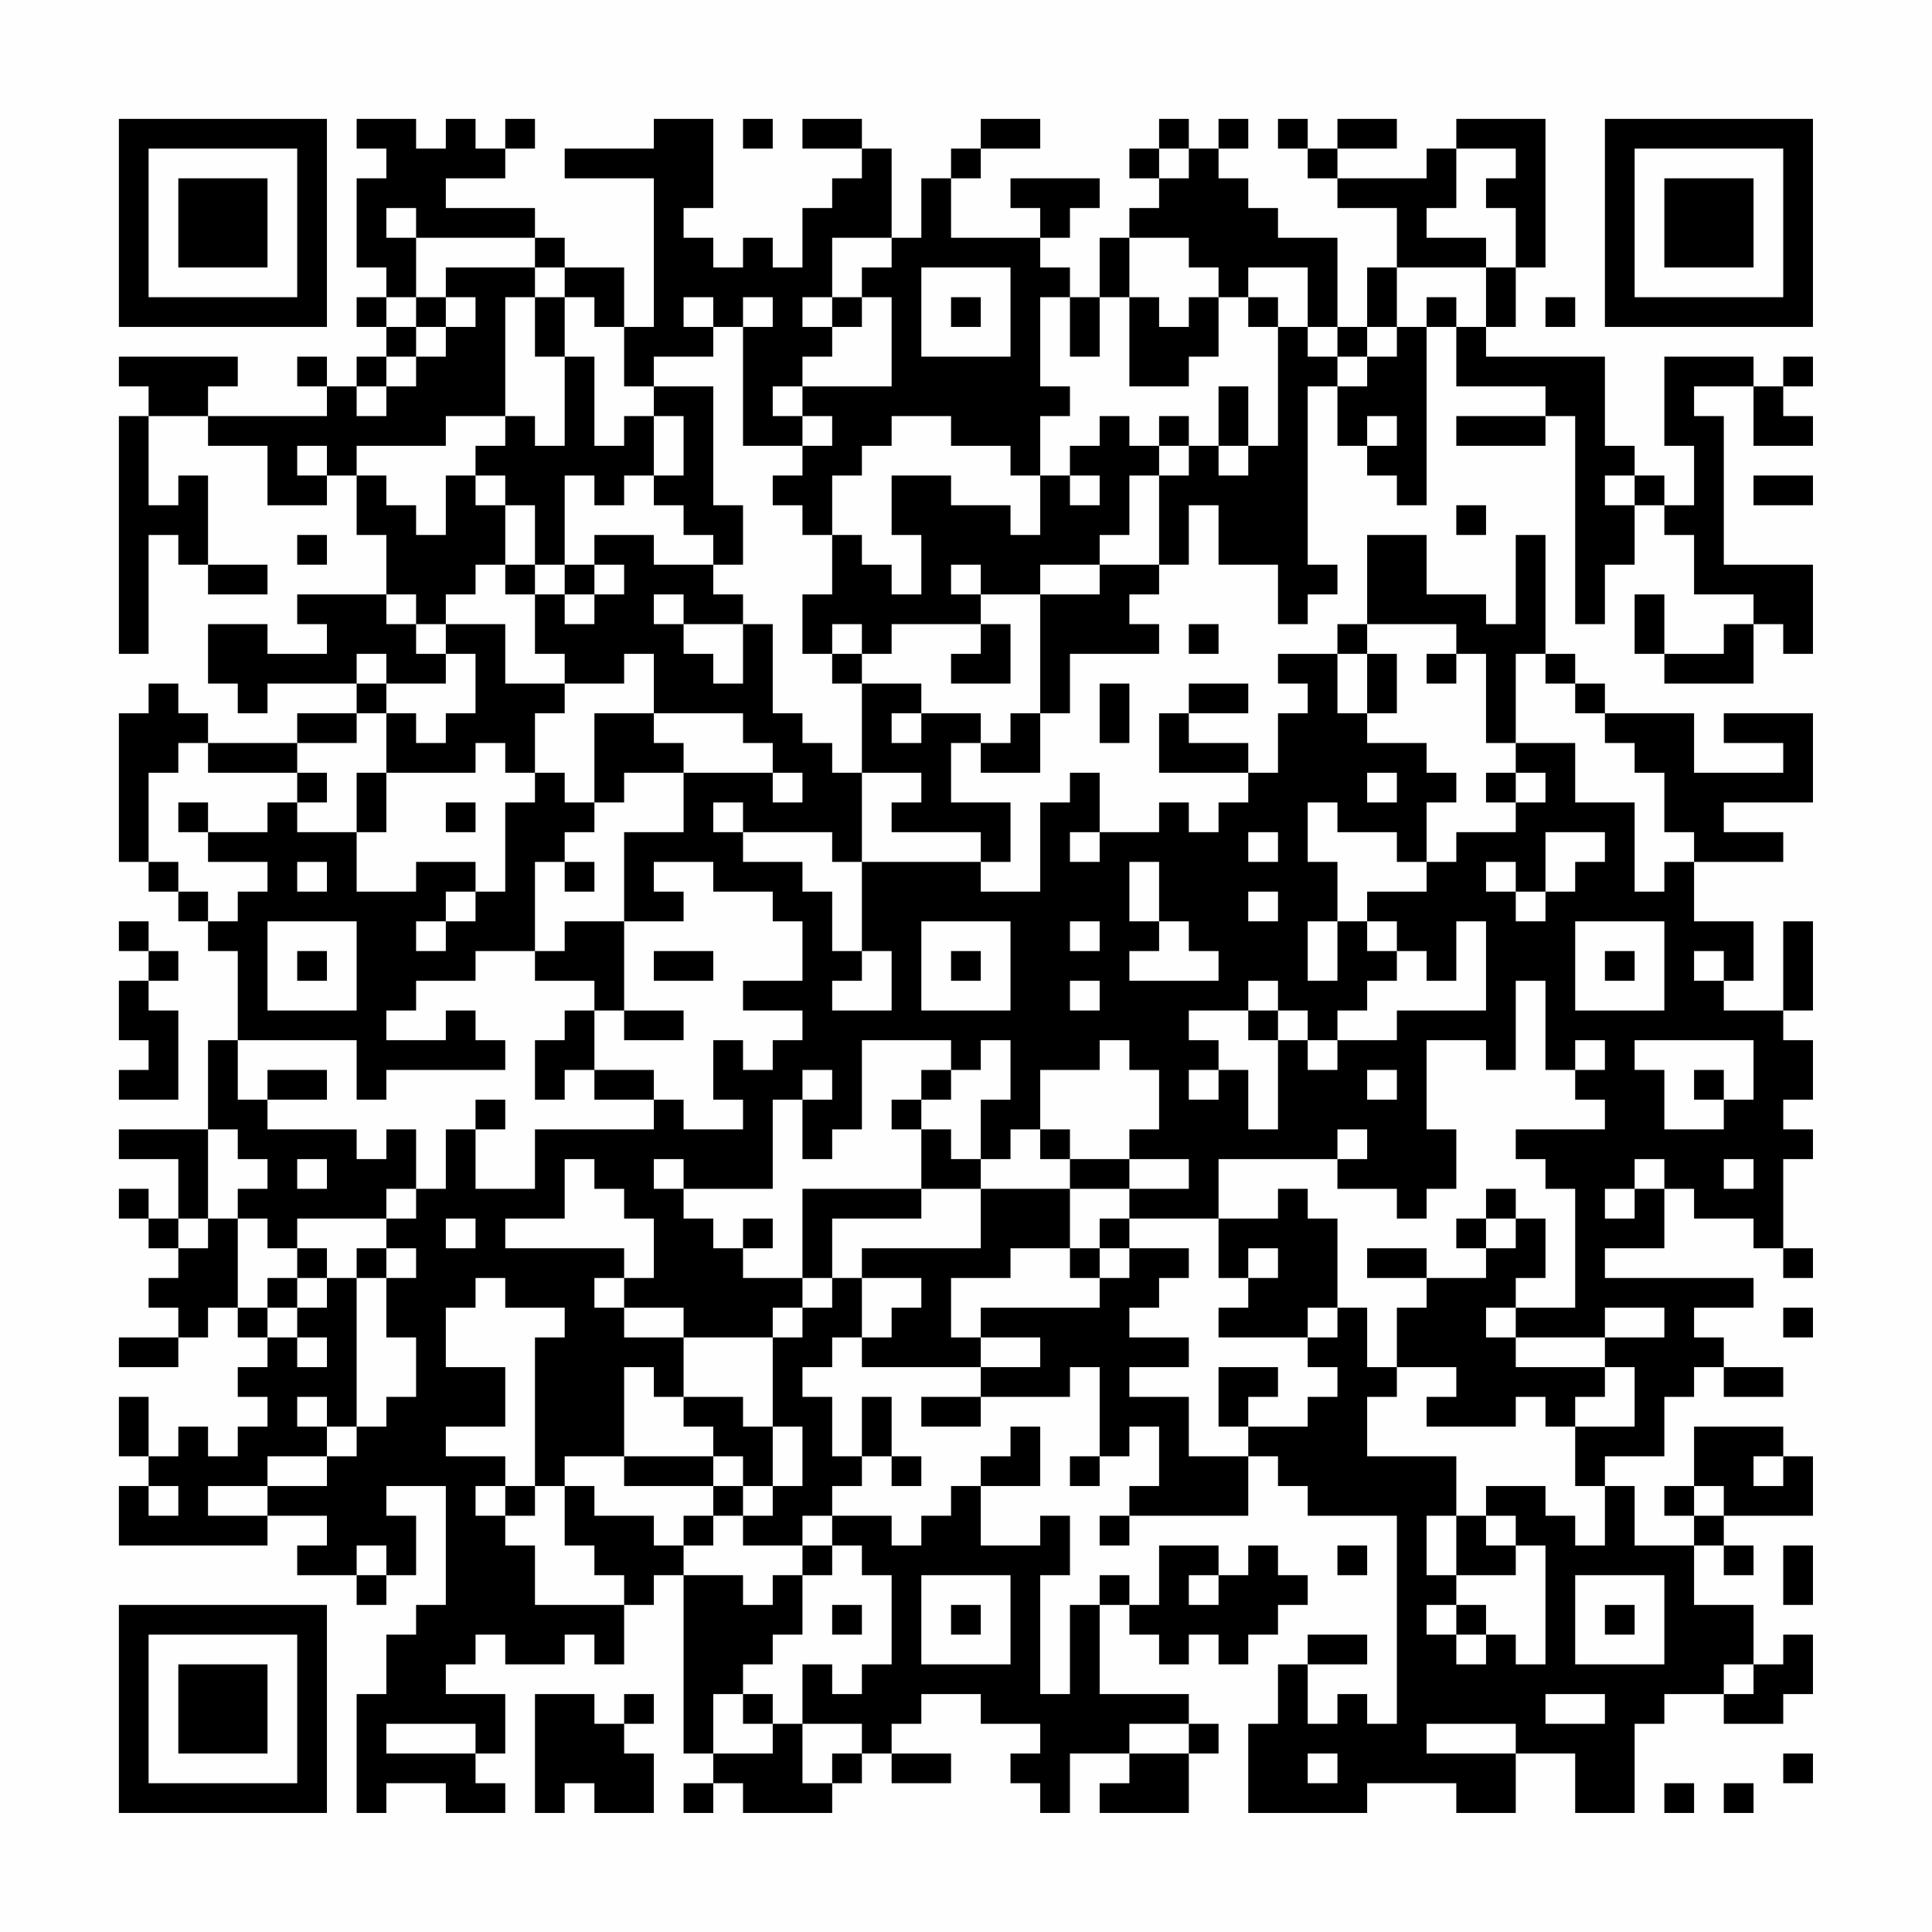 <?xml version="1.0" encoding="UTF-8"?>
<svg xmlns="http://www.w3.org/2000/svg" version="1.1" width="300" height="300" viewBox="0 0 300 300"><rect x="0" y="0" width="300" height="300" fill="#fefefe"/><g transform="scale(4.615)"><g transform="translate(4,4)"><path fill-rule="evenodd" d="M8 0L8 1L9 1L9 2L8 2L8 5L9 5L9 6L8 6L8 7L9 7L9 8L8 8L8 9L7 9L7 8L6 8L6 9L7 9L7 10L3 10L3 9L4 9L4 8L0 8L0 9L1 9L1 10L0 10L0 18L1 18L1 14L2 14L2 15L3 15L3 16L5 16L5 15L3 15L3 12L2 12L2 13L1 13L1 10L3 10L3 11L5 11L5 13L7 13L7 12L8 12L8 14L9 14L9 16L6 16L6 17L7 17L7 18L5 18L5 17L3 17L3 19L4 19L4 20L5 20L5 19L8 19L8 20L6 20L6 21L3 21L3 20L2 20L2 19L1 19L1 20L0 20L0 25L1 25L1 26L2 26L2 27L3 27L3 28L4 28L4 31L3 31L3 34L0 34L0 35L2 35L2 37L1 37L1 36L0 36L0 37L1 37L1 38L2 38L2 39L1 39L1 40L2 40L2 41L0 41L0 42L2 42L2 41L3 41L3 40L4 40L4 41L5 41L5 42L4 42L4 43L5 43L5 44L4 44L4 45L3 45L3 44L2 44L2 45L1 45L1 43L0 43L0 45L1 45L1 46L0 46L0 48L5 48L5 47L7 47L7 48L6 48L6 49L8 49L8 50L9 50L9 49L10 49L10 47L9 47L9 46L11 46L11 50L10 50L10 51L9 51L9 53L8 53L8 57L9 57L9 56L11 56L11 57L13 57L13 56L12 56L12 55L13 55L13 53L11 53L11 52L12 52L12 51L13 51L13 52L15 52L15 51L16 51L16 52L17 52L17 50L18 50L18 49L19 49L19 55L20 55L20 56L19 56L19 57L20 57L20 56L21 56L21 57L24 57L24 56L25 56L25 55L26 55L26 56L28 56L28 55L26 55L26 54L27 54L27 53L29 53L29 54L31 54L31 55L30 55L30 56L31 56L31 57L32 57L32 55L34 55L34 56L33 56L33 57L36 57L36 55L37 55L37 54L36 54L36 53L33 53L33 50L34 50L34 51L35 51L35 52L36 52L36 51L37 51L37 52L38 52L38 51L39 51L39 50L40 50L40 49L39 49L39 48L38 48L38 49L37 49L37 48L35 48L35 50L34 50L34 49L33 49L33 50L32 50L32 53L31 53L31 49L32 49L32 47L31 47L31 48L29 48L29 46L31 46L31 44L30 44L30 45L29 45L29 46L28 46L28 47L27 47L27 48L26 48L26 47L24 47L24 46L25 46L25 45L26 45L26 46L27 46L27 45L26 45L26 43L25 43L25 45L24 45L24 43L23 43L23 42L24 42L24 41L25 41L25 42L29 42L29 43L27 43L27 44L29 44L29 43L32 43L32 42L33 42L33 45L32 45L32 46L33 46L33 45L34 45L34 44L35 44L35 46L34 46L34 47L33 47L33 48L34 48L34 47L38 47L38 45L39 45L39 46L40 46L40 47L43 47L43 54L42 54L42 53L41 53L41 54L40 54L40 52L42 52L42 51L40 51L40 52L39 52L39 54L38 54L38 57L42 57L42 56L45 56L45 57L47 57L47 55L49 55L49 57L51 57L51 54L52 54L52 53L54 53L54 54L56 54L56 53L57 53L57 51L56 51L56 52L55 52L55 50L53 50L53 48L54 48L54 49L55 49L55 48L54 48L54 47L57 47L57 45L56 45L56 44L53 44L53 46L52 46L52 47L53 47L53 48L51 48L51 46L50 46L50 45L52 45L52 43L53 43L53 42L54 42L54 43L56 43L56 42L54 42L54 41L53 41L53 40L55 40L55 39L50 39L50 38L52 38L52 36L53 36L53 37L55 37L55 38L56 38L56 39L57 39L57 38L56 38L56 35L57 35L57 34L56 34L56 33L57 33L57 31L56 31L56 30L57 30L57 27L56 27L56 30L54 30L54 29L55 29L55 27L53 27L53 25L56 25L56 24L54 24L54 23L57 23L57 20L54 20L54 21L56 21L56 22L53 22L53 20L50 20L50 19L49 19L49 18L48 18L48 14L47 14L47 17L46 17L46 16L44 16L44 14L42 14L42 17L41 17L41 18L39 18L39 19L40 19L40 20L39 20L39 22L38 22L38 21L36 21L36 20L38 20L38 19L36 19L36 20L35 20L35 22L38 22L38 23L37 23L37 24L36 24L36 23L35 23L35 24L33 24L33 22L32 22L32 23L31 23L31 26L29 26L29 25L30 25L30 23L28 23L28 21L29 21L29 22L31 22L31 20L32 20L32 18L35 18L35 17L34 17L34 16L35 16L35 15L36 15L36 13L37 13L37 15L39 15L39 17L40 17L40 16L41 16L41 15L40 15L40 9L41 9L41 11L42 11L42 12L43 12L43 13L44 13L44 7L45 7L45 9L48 9L48 10L45 10L45 11L48 11L48 10L49 10L49 17L50 17L50 15L51 15L51 13L52 13L52 14L53 14L53 16L55 16L55 17L54 17L54 18L52 18L52 16L51 16L51 18L52 18L52 19L55 19L55 17L56 17L56 18L57 18L57 15L54 15L54 10L53 10L53 9L55 9L55 11L57 11L57 10L56 10L56 9L57 9L57 8L56 8L56 9L55 9L55 8L52 8L52 11L53 11L53 13L52 13L52 12L51 12L51 11L50 11L50 8L46 8L46 7L47 7L47 5L48 5L48 0L45 0L45 1L44 1L44 2L41 2L41 1L43 1L43 0L41 0L41 1L40 1L40 0L39 0L39 1L40 1L40 2L41 2L41 3L43 3L43 5L42 5L42 7L41 7L41 4L39 4L39 3L38 3L38 2L37 2L37 1L38 1L38 0L37 0L37 1L36 1L36 0L35 0L35 1L34 1L34 2L35 2L35 3L34 3L34 4L33 4L33 6L32 6L32 5L31 5L31 4L32 4L32 3L33 3L33 2L30 2L30 3L31 3L31 4L28 4L28 2L29 2L29 1L31 1L31 0L29 0L29 1L28 1L28 2L27 2L27 4L26 4L26 1L25 1L25 0L23 0L23 1L25 1L25 2L24 2L24 3L23 3L23 5L22 5L22 4L21 4L21 5L20 5L20 4L19 4L19 3L20 3L20 0L18 0L18 1L15 1L15 2L18 2L18 7L17 7L17 5L15 5L15 4L14 4L14 3L11 3L11 2L13 2L13 1L14 1L14 0L13 0L13 1L12 1L12 0L11 0L11 1L10 1L10 0ZM21 0L21 1L22 1L22 0ZM35 1L35 2L36 2L36 1ZM45 1L45 3L44 3L44 4L46 4L46 5L43 5L43 7L42 7L42 8L41 8L41 7L40 7L40 5L38 5L38 6L37 6L37 5L36 5L36 4L34 4L34 6L33 6L33 8L32 8L32 6L31 6L31 9L32 9L32 10L31 10L31 12L30 12L30 11L28 11L28 10L26 10L26 11L25 11L25 12L24 12L24 14L23 14L23 13L22 13L22 12L23 12L23 11L24 11L24 10L23 10L23 9L26 9L26 6L25 6L25 5L26 5L26 4L24 4L24 6L23 6L23 7L24 7L24 8L23 8L23 9L22 9L22 10L23 10L23 11L21 11L21 7L22 7L22 6L21 6L21 7L20 7L20 6L19 6L19 7L20 7L20 8L18 8L18 9L17 9L17 7L16 7L16 6L15 6L15 5L14 5L14 4L10 4L10 3L9 3L9 4L10 4L10 6L9 6L9 7L10 7L10 8L9 8L9 9L8 9L8 10L9 10L9 9L10 9L10 8L11 8L11 7L12 7L12 6L11 6L11 5L14 5L14 6L13 6L13 10L11 10L11 11L8 11L8 12L9 12L9 13L10 13L10 14L11 14L11 12L12 12L12 13L13 13L13 15L12 15L12 16L11 16L11 17L10 17L10 16L9 16L9 17L10 17L10 18L11 18L11 19L9 19L9 18L8 18L8 19L9 19L9 20L8 20L8 21L6 21L6 22L3 22L3 21L2 21L2 22L1 22L1 25L2 25L2 26L3 26L3 27L4 27L4 26L5 26L5 25L3 25L3 24L5 24L5 23L6 23L6 24L8 24L8 26L10 26L10 25L12 25L12 26L11 26L11 27L10 27L10 28L11 28L11 27L12 27L12 26L13 26L13 23L14 23L14 22L15 22L15 23L16 23L16 24L15 24L15 25L14 25L14 28L12 28L12 29L10 29L10 30L9 30L9 31L11 31L11 30L12 30L12 31L13 31L13 32L9 32L9 33L8 33L8 31L4 31L4 33L5 33L5 34L8 34L8 35L9 35L9 34L10 34L10 36L9 36L9 37L6 37L6 38L5 38L5 37L4 37L4 36L5 36L5 35L4 35L4 34L3 34L3 37L2 37L2 38L3 38L3 37L4 37L4 40L5 40L5 41L6 41L6 42L7 42L7 41L6 41L6 40L7 40L7 39L8 39L8 44L7 44L7 43L6 43L6 44L7 44L7 45L5 45L5 46L3 46L3 47L5 47L5 46L7 46L7 45L8 45L8 44L9 44L9 43L10 43L10 41L9 41L9 39L10 39L10 38L9 38L9 37L10 37L10 36L11 36L11 34L12 34L12 36L14 36L14 34L18 34L18 33L19 33L19 34L21 34L21 33L20 33L20 31L21 31L21 32L22 32L22 31L23 31L23 30L21 30L21 29L23 29L23 27L22 27L22 26L20 26L20 25L18 25L18 26L19 26L19 27L17 27L17 24L19 24L19 22L22 22L22 23L23 23L23 22L22 22L22 21L21 21L21 20L18 20L18 18L17 18L17 19L15 19L15 18L14 18L14 16L15 16L15 17L16 17L16 16L17 16L17 15L16 15L16 14L18 14L18 15L20 15L20 16L21 16L21 17L19 17L19 16L18 16L18 17L19 17L19 18L20 18L20 19L21 19L21 17L22 17L22 20L23 20L23 21L24 21L24 22L25 22L25 25L24 25L24 24L21 24L21 23L20 23L20 24L21 24L21 25L23 25L23 26L24 26L24 28L25 28L25 29L24 29L24 30L26 30L26 28L25 28L25 25L29 25L29 24L26 24L26 23L27 23L27 22L25 22L25 19L27 19L27 20L26 20L26 21L27 21L27 20L29 20L29 21L30 21L30 20L31 20L31 16L33 16L33 15L35 15L35 12L36 12L36 11L37 11L37 12L38 12L38 11L39 11L39 7L40 7L40 8L41 8L41 9L42 9L42 8L43 8L43 7L44 7L44 6L45 6L45 7L46 7L46 5L47 5L47 3L46 3L46 2L47 2L47 1ZM27 5L27 8L30 8L30 5ZM10 6L10 7L11 7L11 6ZM14 6L14 8L15 8L15 11L14 11L14 10L13 10L13 11L12 11L12 12L13 12L13 13L14 13L14 15L13 15L13 16L14 16L14 15L15 15L15 16L16 16L16 15L15 15L15 12L16 12L16 13L17 13L17 12L18 12L18 13L19 13L19 14L20 14L20 15L21 15L21 13L20 13L20 9L18 9L18 10L17 10L17 11L16 11L16 8L15 8L15 6ZM24 6L24 7L25 7L25 6ZM28 6L28 7L29 7L29 6ZM34 6L34 9L36 9L36 8L37 8L37 6L36 6L36 7L35 7L35 6ZM38 6L38 7L39 7L39 6ZM48 6L48 7L49 7L49 6ZM37 9L37 11L38 11L38 9ZM18 10L18 12L19 12L19 10ZM33 10L33 11L32 11L32 12L31 12L31 14L30 14L30 13L28 13L28 12L26 12L26 14L27 14L27 16L26 16L26 15L25 15L25 14L24 14L24 16L23 16L23 18L24 18L24 19L25 19L25 18L26 18L26 17L29 17L29 18L28 18L28 19L30 19L30 17L29 17L29 16L31 16L31 15L33 15L33 14L34 14L34 12L35 12L35 11L36 11L36 10L35 10L35 11L34 11L34 10ZM42 10L42 11L43 11L43 10ZM6 11L6 12L7 12L7 11ZM32 12L32 13L33 13L33 12ZM50 12L50 13L51 13L51 12ZM55 12L55 13L57 13L57 12ZM45 13L45 14L46 14L46 13ZM6 14L6 15L7 15L7 14ZM28 15L28 16L29 16L29 15ZM11 17L11 18L12 18L12 20L11 20L11 21L10 21L10 20L9 20L9 22L8 22L8 24L9 24L9 22L12 22L12 21L13 21L13 22L14 22L14 20L15 20L15 19L13 19L13 17ZM24 17L24 18L25 18L25 17ZM36 17L36 18L37 18L37 17ZM42 17L42 18L41 18L41 20L42 20L42 21L44 21L44 22L45 22L45 23L44 23L44 25L43 25L43 24L41 24L41 23L40 23L40 25L41 25L41 27L40 27L40 29L41 29L41 27L42 27L42 28L43 28L43 29L42 29L42 30L41 30L41 31L40 31L40 30L39 30L39 29L38 29L38 30L36 30L36 31L37 31L37 32L36 32L36 33L37 33L37 32L38 32L38 34L39 34L39 31L40 31L40 32L41 32L41 31L43 31L43 30L46 30L46 27L45 27L45 29L44 29L44 28L43 28L43 27L42 27L42 26L44 26L44 25L45 25L45 24L47 24L47 23L48 23L48 22L47 22L47 21L49 21L49 23L51 23L51 26L52 26L52 25L53 25L53 24L52 24L52 22L51 22L51 21L50 21L50 20L49 20L49 19L48 19L48 18L47 18L47 21L46 21L46 18L45 18L45 17ZM42 18L42 20L43 20L43 18ZM44 18L44 19L45 19L45 18ZM33 19L33 21L34 21L34 19ZM16 20L16 23L17 23L17 22L19 22L19 21L18 21L18 20ZM6 22L6 23L7 23L7 22ZM42 22L42 23L43 23L43 22ZM46 22L46 23L47 23L47 22ZM2 23L2 24L3 24L3 23ZM11 23L11 24L12 24L12 23ZM32 24L32 25L33 25L33 24ZM38 24L38 25L39 25L39 24ZM48 24L48 26L47 26L47 25L46 25L46 26L47 26L47 27L48 27L48 26L49 26L49 25L50 25L50 24ZM6 25L6 26L7 26L7 25ZM15 25L15 26L16 26L16 25ZM34 25L34 27L35 27L35 28L34 28L34 29L37 29L37 28L36 28L36 27L35 27L35 25ZM38 26L38 27L39 27L39 26ZM0 27L0 28L1 28L1 29L0 29L0 31L1 31L1 32L0 32L0 33L2 33L2 30L1 30L1 29L2 29L2 28L1 28L1 27ZM5 27L5 30L8 30L8 27ZM15 27L15 28L14 28L14 29L16 29L16 30L15 30L15 31L14 31L14 33L15 33L15 32L16 32L16 33L18 33L18 32L16 32L16 30L17 30L17 31L19 31L19 30L17 30L17 27ZM27 27L27 30L30 30L30 27ZM32 27L32 28L33 28L33 27ZM49 27L49 30L52 30L52 27ZM6 28L6 29L7 29L7 28ZM18 28L18 29L20 29L20 28ZM28 28L28 29L29 29L29 28ZM50 28L50 29L51 29L51 28ZM53 28L53 29L54 29L54 28ZM32 29L32 30L33 30L33 29ZM47 29L47 32L46 32L46 31L44 31L44 34L45 34L45 36L44 36L44 37L43 37L43 36L41 36L41 35L42 35L42 34L41 34L41 35L37 35L37 37L34 37L34 36L36 36L36 35L34 35L34 34L35 34L35 32L34 32L34 31L33 31L33 32L31 32L31 34L30 34L30 35L29 35L29 33L30 33L30 31L29 31L29 32L28 32L28 31L25 31L25 34L24 34L24 35L23 35L23 33L24 33L24 32L23 32L23 33L22 33L22 36L19 36L19 35L18 35L18 36L19 36L19 37L20 37L20 38L21 38L21 39L23 39L23 40L22 40L22 41L19 41L19 40L17 40L17 39L18 39L18 37L17 37L17 36L16 36L16 35L15 35L15 37L13 37L13 38L17 38L17 39L16 39L16 40L17 40L17 41L19 41L19 43L18 43L18 42L17 42L17 45L15 45L15 46L14 46L14 41L15 41L15 40L13 40L13 39L12 39L12 40L11 40L11 42L13 42L13 44L11 44L11 45L13 45L13 46L12 46L12 47L13 47L13 48L14 48L14 50L17 50L17 49L16 49L16 48L15 48L15 46L16 46L16 47L18 47L18 48L19 48L19 49L21 49L21 50L22 50L22 49L23 49L23 51L22 51L22 52L21 52L21 53L20 53L20 55L22 55L22 54L23 54L23 56L24 56L24 55L25 55L25 54L23 54L23 52L24 52L24 53L25 53L25 52L26 52L26 49L25 49L25 48L24 48L24 47L23 47L23 48L21 48L21 47L22 47L22 46L23 46L23 44L22 44L22 41L23 41L23 40L24 40L24 39L25 39L25 41L26 41L26 40L27 40L27 39L25 39L25 38L29 38L29 36L32 36L32 38L30 38L30 39L28 39L28 41L29 41L29 42L31 42L31 41L29 41L29 40L33 40L33 39L34 39L34 38L36 38L36 39L35 39L35 40L34 40L34 41L36 41L36 42L34 42L34 43L36 43L36 45L38 45L38 44L40 44L40 43L41 43L41 42L40 42L40 41L41 41L41 40L42 40L42 42L43 42L43 43L42 43L42 45L45 45L45 47L44 47L44 49L45 49L45 50L44 50L44 51L45 51L45 52L46 52L46 51L47 51L47 52L48 52L48 48L47 48L47 47L46 47L46 46L48 46L48 47L49 47L49 48L50 48L50 46L49 46L49 44L51 44L51 42L50 42L50 41L52 41L52 40L50 40L50 41L47 41L47 40L49 40L49 36L48 36L48 35L47 35L47 34L50 34L50 33L49 33L49 32L50 32L50 31L49 31L49 32L48 32L48 29ZM38 30L38 31L39 31L39 30ZM51 31L51 32L52 32L52 34L54 34L54 33L55 33L55 31ZM5 32L5 33L7 33L7 32ZM27 32L27 33L26 33L26 34L27 34L27 36L23 36L23 39L24 39L24 37L27 37L27 36L29 36L29 35L28 35L28 34L27 34L27 33L28 33L28 32ZM42 32L42 33L43 33L43 32ZM53 32L53 33L54 33L54 32ZM12 33L12 34L13 34L13 33ZM31 34L31 35L32 35L32 36L34 36L34 35L32 35L32 34ZM6 35L6 36L7 36L7 35ZM51 35L51 36L50 36L50 37L51 37L51 36L52 36L52 35ZM54 35L54 36L55 36L55 35ZM39 36L39 37L37 37L37 39L38 39L38 40L37 40L37 41L40 41L40 40L41 40L41 37L40 37L40 36ZM46 36L46 37L45 37L45 38L46 38L46 39L44 39L44 38L42 38L42 39L44 39L44 40L43 40L43 42L45 42L45 43L44 43L44 44L47 44L47 43L48 43L48 44L49 44L49 43L50 43L50 42L47 42L47 41L46 41L46 40L47 40L47 39L48 39L48 37L47 37L47 36ZM11 37L11 38L12 38L12 37ZM21 37L21 38L22 38L22 37ZM33 37L33 38L32 38L32 39L33 39L33 38L34 38L34 37ZM46 37L46 38L47 38L47 37ZM6 38L6 39L5 39L5 40L6 40L6 39L7 39L7 38ZM8 38L8 39L9 39L9 38ZM38 38L38 39L39 39L39 38ZM56 40L56 41L57 41L57 40ZM37 42L37 44L38 44L38 43L39 43L39 42ZM19 43L19 44L20 44L20 45L17 45L17 46L20 46L20 47L19 47L19 48L20 48L20 47L21 47L21 46L22 46L22 44L21 44L21 43ZM20 45L20 46L21 46L21 45ZM55 45L55 46L56 46L56 45ZM1 46L1 47L2 47L2 46ZM13 46L13 47L14 47L14 46ZM53 46L53 47L54 47L54 46ZM45 47L45 49L47 49L47 48L46 48L46 47ZM8 48L8 49L9 49L9 48ZM23 48L23 49L24 49L24 48ZM41 48L41 49L42 49L42 48ZM56 48L56 50L57 50L57 48ZM27 49L27 52L30 52L30 49ZM36 49L36 50L37 50L37 49ZM49 49L49 52L52 52L52 49ZM24 50L24 51L25 51L25 50ZM28 50L28 51L29 51L29 50ZM45 50L45 51L46 51L46 50ZM50 50L50 51L51 51L51 50ZM54 52L54 53L55 53L55 52ZM14 53L14 57L15 57L15 56L16 56L16 57L18 57L18 55L17 55L17 54L18 54L18 53L17 53L17 54L16 54L16 53ZM21 53L21 54L22 54L22 53ZM48 53L48 54L50 54L50 53ZM9 54L9 55L12 55L12 54ZM34 54L34 55L36 55L36 54ZM44 54L44 55L47 55L47 54ZM40 55L40 56L41 56L41 55ZM56 55L56 56L57 56L57 55ZM52 56L52 57L53 57L53 56ZM54 56L54 57L55 57L55 56ZM0 0L0 7L7 7L7 0ZM1 1L1 6L6 6L6 1ZM2 2L2 5L5 5L5 2ZM50 0L50 7L57 7L57 0ZM51 1L51 6L56 6L56 1ZM52 2L52 5L55 5L55 2ZM0 50L0 57L7 57L7 50ZM1 51L1 56L6 56L6 51ZM2 52L2 55L5 55L5 52Z" fill="#000000"/></g></g></svg>
